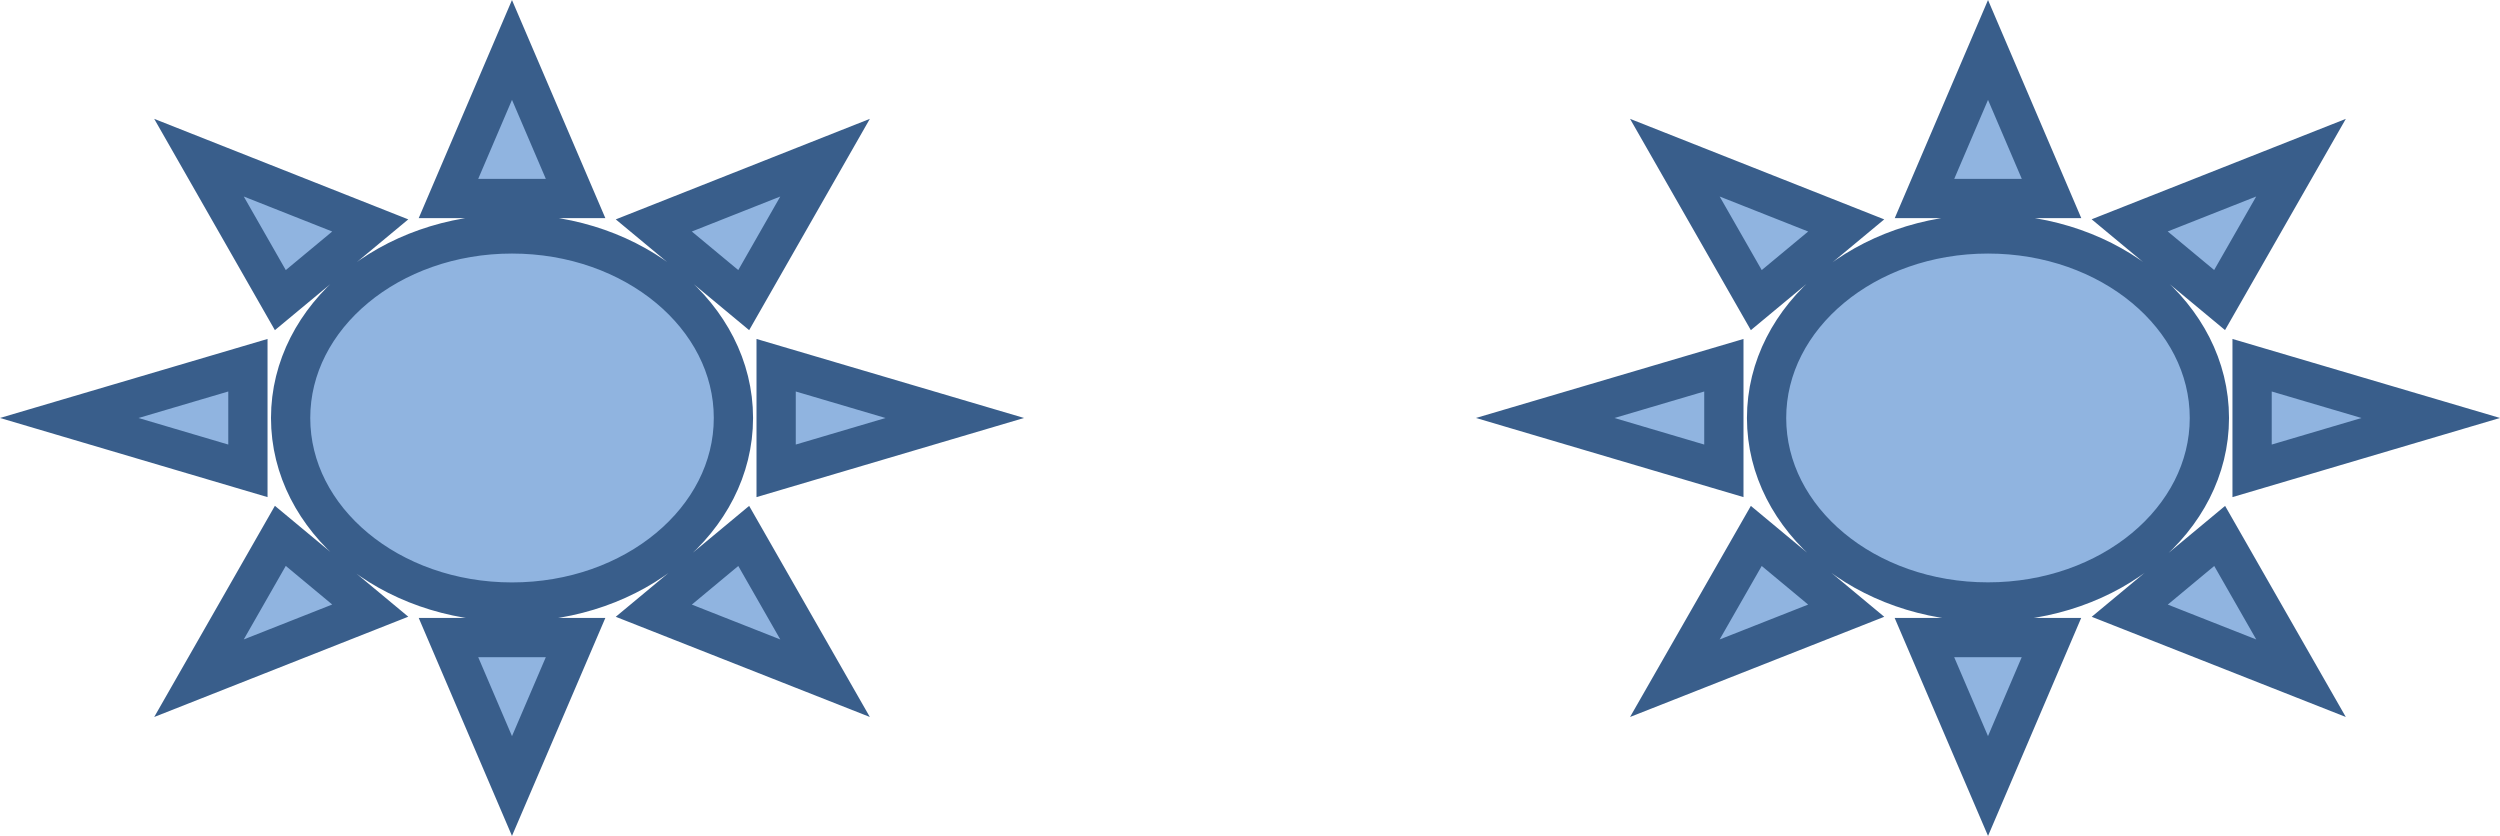 <?xml version="1.0" encoding="iso-8859-1"?>
<!-- Generator: Adobe Illustrator 16.0.0, SVG Export Plug-In . SVG Version: 6.00 Build 0)  -->
<!DOCTYPE svg PUBLIC "-//W3C//DTD SVG 1.1//EN" "http://www.w3.org/Graphics/SVG/1.1/DTD/svg11.dtd">
<svg version="1.1" id="Lager_1" xmlns="http://www.w3.org/2000/svg" xmlns:xlink="http://www.w3.org/1999/xlink" x="0px" y="0px"
	 width="31.837px" height="10.646px" viewBox="0 0 31.837 10.646" style="enable-background:new 0 0 31.837 10.646;"
	 xml:space="preserve">
<g>
	<path style="fill-rule:evenodd;clip-rule:evenodd;fill:#90B4E0;" d="M12.159,5.323L9.884,5.996V4.651L12.159,5.323L12.159,5.323z
		 M10.507,2.008L9.471,3.822L8.326,2.871L10.507,2.008L10.507,2.008z M6.52,0.636l0.81,1.892H5.711L6.52,0.636L6.52,0.636z
		 M2.534,2.008l2.181,0.863L3.57,3.822L2.534,2.008L2.534,2.008z M0.882,5.323l2.275-0.672v1.345L0.882,5.323L0.882,5.323z
		 M2.534,8.637L3.57,6.824l1.145,0.952L2.534,8.637L2.534,8.637z M6.52,10.01L5.711,8.119H7.33L6.52,10.01L6.52,10.01z
		 M10.507,8.637l-2.181-0.86l1.145-0.952L10.507,8.637L10.507,8.637z M3.701,5.323c0-1.294,1.262-2.344,2.819-2.344
		c1.558,0,2.82,1.049,2.82,2.344S8.078,7.667,6.52,7.667C4.963,7.667,3.701,6.618,3.701,5.323L3.701,5.323z"/>
	<path style="fill:none;stroke:#395E8B;stroke-width:0.5;stroke-miterlimit:8;" d="M12.159,5.323L9.884,5.996V4.651L12.159,5.323
		L12.159,5.323z M10.507,2.008L9.471,3.822L8.326,2.871L10.507,2.008L10.507,2.008z M6.52,0.636l0.81,1.892H5.711L6.52,0.636
		L6.52,0.636z M2.534,2.008l2.181,0.863L3.57,3.822L2.534,2.008L2.534,2.008z M0.882,5.323l2.275-0.672v1.345L0.882,5.323
		L0.882,5.323z M2.534,8.637L3.57,6.824l1.145,0.952L2.534,8.637L2.534,8.637z M6.52,10.01L5.711,8.119H7.33L6.52,10.01L6.52,10.01z
		 M10.507,8.637l-2.181-0.86l1.145-0.952L10.507,8.637L10.507,8.637z M3.701,5.323c0-1.294,1.262-2.344,2.819-2.344
		c1.558,0,2.82,1.049,2.82,2.344S8.078,7.667,6.52,7.667C4.963,7.667,3.701,6.618,3.701,5.323L3.701,5.323z"/>
	<path style="fill-rule:evenodd;clip-rule:evenodd;fill:#90B4E0;" d="M30.955,5.323L28.68,5.996V4.651L30.955,5.323L30.955,5.323z
		 M29.303,2.008l-1.037,1.813l-1.145-0.951L29.303,2.008L29.303,2.008z M25.317,0.636l0.809,1.892h-1.618L25.317,0.636L25.317,0.636
		z M21.329,2.008l2.182,0.863l-1.145,0.951L21.329,2.008L21.329,2.008z M19.678,5.323l2.275-0.672v1.345L19.678,5.323L19.678,5.323z
		 M21.329,8.637l1.037-1.812l1.145,0.952L21.329,8.637L21.329,8.637z M25.317,10.01l-0.81-1.891h1.618L25.317,10.01L25.317,10.01z
		 M29.303,8.637l-2.181-0.86l1.145-0.952L29.303,8.637L29.303,8.637z M22.497,5.323c0-1.294,1.263-2.344,2.82-2.344
		c1.557,0,2.819,1.049,2.819,2.344s-1.262,2.343-2.819,2.343C23.759,7.667,22.497,6.618,22.497,5.323L22.497,5.323z"/>
	<path style="fill:none;stroke:#395E8B;stroke-width:0.5;stroke-miterlimit:8;" d="M30.955,5.323L28.68,5.996V4.651L30.955,5.323
		L30.955,5.323z M29.303,2.008l-1.037,1.813l-1.145-0.951L29.303,2.008L29.303,2.008z M25.317,0.636l0.809,1.892h-1.618
		L25.317,0.636L25.317,0.636z M21.329,2.008l2.182,0.863l-1.145,0.951L21.329,2.008L21.329,2.008z M19.678,5.323l2.275-0.672v1.345
		L19.678,5.323L19.678,5.323z M21.329,8.637l1.037-1.812l1.145,0.952L21.329,8.637L21.329,8.637z M25.317,10.01l-0.81-1.891h1.618
		L25.317,10.01L25.317,10.01z M29.303,8.637l-2.181-0.86l1.145-0.952L29.303,8.637L29.303,8.637z M22.497,5.323
		c0-1.294,1.263-2.344,2.82-2.344c1.557,0,2.819,1.049,2.819,2.344s-1.262,2.343-2.819,2.343
		C23.759,7.667,22.497,6.618,22.497,5.323L22.497,5.323z"/>
</g>
<g id="theGroup">
</g>
<g>
</g>
<g>
</g>
<g>
</g>
<g>
</g>
<g>
</g>
<g>
</g>
</svg>
